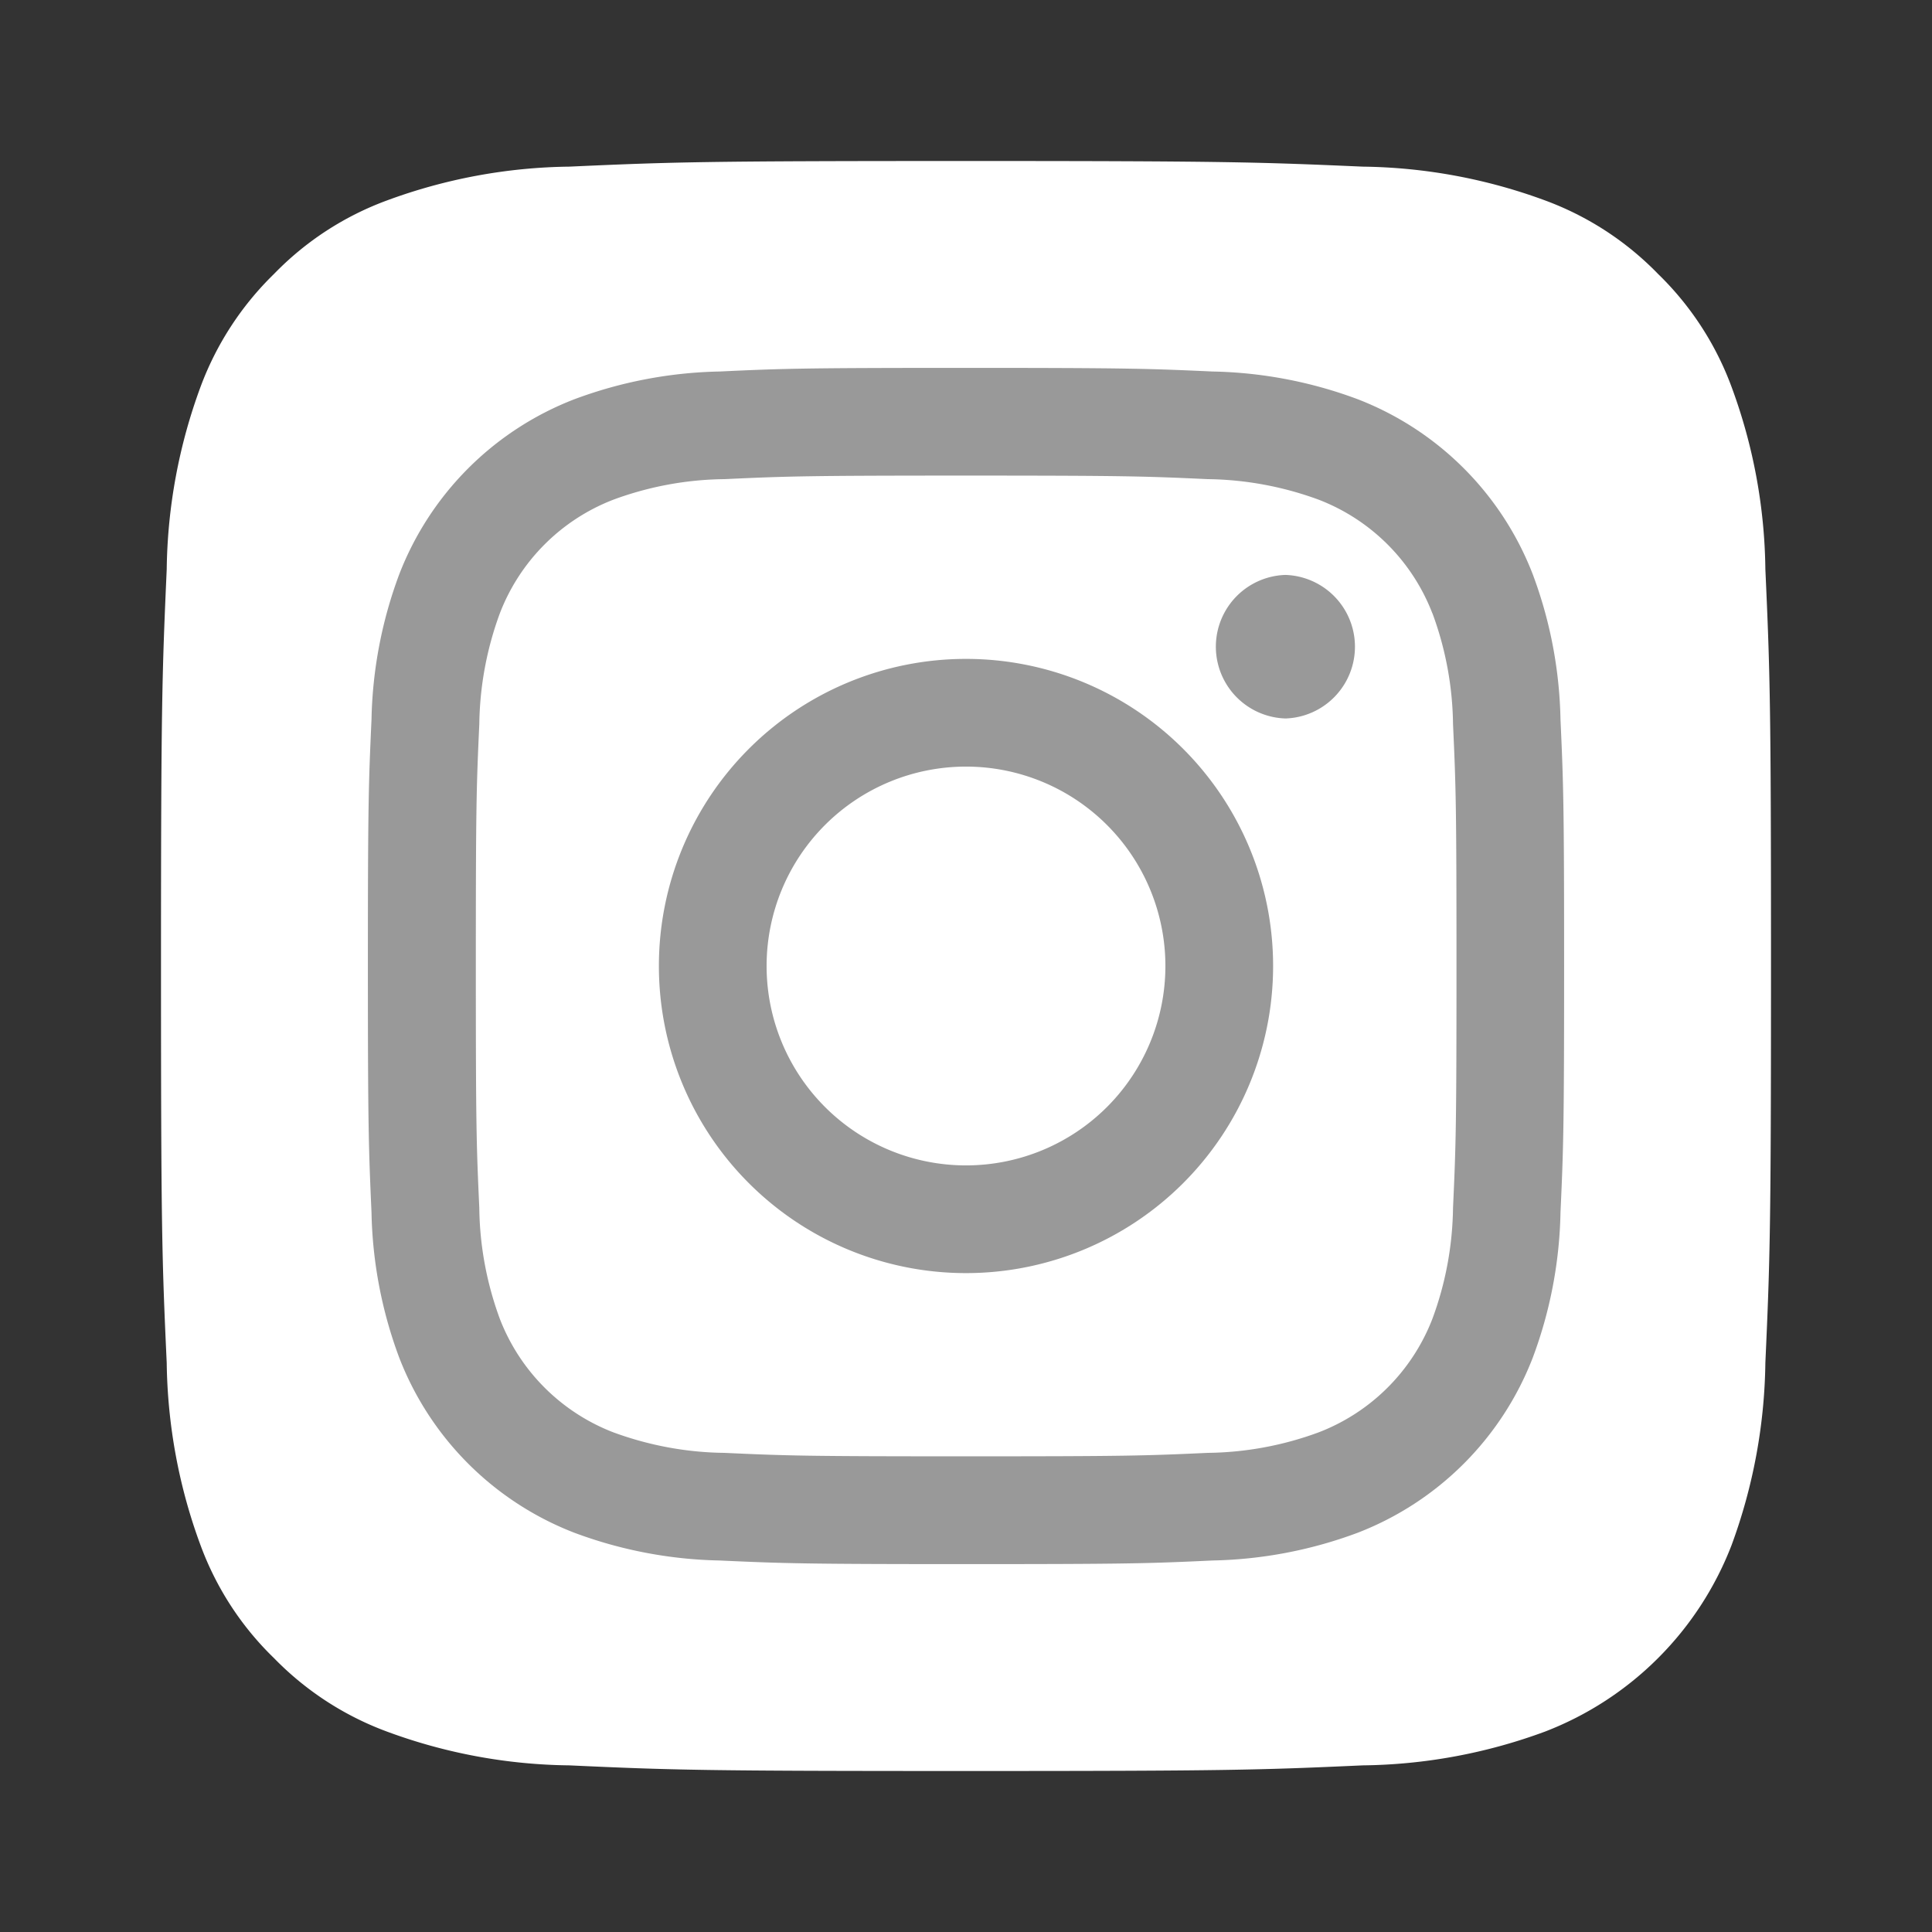 <svg xmlns="http://www.w3.org/2000/svg" width="1em" height="1em" viewBox="0 0 24 24"><rect x="0" y="0" width="24" height="24" fill="#333333" stroke="none"/><path fill="white" d="M20.936 7.564a6.06 6.06 0 0 0-.377-2.039a3.4 3.4 0 0 0-.821-1.263a3.398 3.398 0 0 0-1.263-.82a6.094 6.094 0 0 0-2.039-.378C15.278 3.012 14.931 3 12 3c-2.93 0-3.279.01-4.436.064a6.06 6.06 0 0 0-2.039.377a3.39 3.39 0 0 0-1.263.821a3.425 3.425 0 0 0-.82 1.264a6.096 6.096 0 0 0-.378 2.038C3.012 8.723 3 9.07 3 12.001s.01 3.279.064 4.436a6.06 6.06 0 0 0 .378 2.039c.175.476.456.908.821 1.261a3.41 3.41 0 0 0 1.263.822c.652.242 1.342.37 2.038.377C8.721 20.99 9.07 21 12 21s3.28-.01 4.436-.064a6.059 6.059 0 0 0 2.039-.377a3.635 3.635 0 0 0 2.084-2.083a6.09 6.09 0 0 0 .377-2.04C20.99 15.28 21 14.932 21 12s-.01-3.278-.064-4.436" opacity="0.5"/><path fill="white" d="M17.793 7.618a2.459 2.459 0 0 0-1.41-1.41a4.132 4.132 0 0 0-1.38-.256c-.784-.036-1.02-.044-3.003-.044s-2.218.008-3 .044a4.1 4.1 0 0 0-1.38.255c-.649.25-1.16.762-1.41 1.41c-.164.443-.25.91-.256 1.38c-.036.784-.043 1.019-.043 3.003s.007 2.22.043 3.003c.005.471.092.938.255 1.38a2.46 2.46 0 0 0 1.41 1.41c.443.163.91.25 1.38.255c.783.036 1.018.043 3.002.043s2.22-.007 3.003-.043a4.104 4.104 0 0 0 1.38-.256a2.46 2.46 0 0 0 1.41-1.41c.164-.441.25-.908.256-1.38c.036-.783.043-1.018.043-3.002s-.007-2.219-.043-3.002a4.103 4.103 0 0 0-.256-1.38M12 15.815a3.815 3.815 0 1 1 0-7.63a3.815 3.815 0 0 1 0 7.63m3.966-6.89a.892.892 0 0 1 0-1.783h.001a.892.892 0 0 1 .005 1.783z"/><path fill="white" d="M12 9.523A2.477 2.477 0 1 0 14.477 12a2.477 2.477 0 0 0-2.476-2.477"/><path fill="white" d="M21.93 7.07a6.734 6.734 0 0 0-.42-2.264a3.779 3.779 0 0 0-.913-1.403a3.776 3.776 0 0 0-1.403-.913a6.771 6.771 0 0 0-2.265-.42C15.642 2.014 15.257 2 12 2c-3.255 0-3.642.012-4.928.07a6.76 6.76 0 0 0-2.265.42a3.76 3.76 0 0 0-1.403.913a3.806 3.806 0 0 0-.913 1.403a6.773 6.773 0 0 0-.42 2.265C2.014 8.358 2 8.744 2 12.001s.012 3.643.071 4.929c.01.773.151 1.54.42 2.265c.195.53.507 1.01.912 1.402a3.79 3.79 0 0 0 1.403.913a6.732 6.732 0 0 0 2.266.42c1.285.059 1.672.07 4.928.07c3.257 0 3.643-.012 4.93-.07a6.732 6.732 0 0 0 2.264-.42a4.04 4.04 0 0 0 2.316-2.315c.268-.726.41-1.492.42-2.265c.058-1.287.07-1.674.07-4.93c0-3.257-.012-3.642-.07-4.93m-2.545 7.993a5.435 5.435 0 0 1-.345 1.804a3.8 3.8 0 0 1-2.173 2.173a5.45 5.45 0 0 1-1.803.345c-.793.037-1.046.045-3.064.045s-2.27-.009-3.063-.045a5.453 5.453 0 0 1-1.803-.345a3.799 3.799 0 0 1-2.174-2.173a5.45 5.45 0 0 1-.345-1.804C4.58 14.271 4.57 14.018 4.57 12s.009-2.271.045-3.063a5.45 5.45 0 0 1 .345-1.804A3.798 3.798 0 0 1 7.134 4.96a5.45 5.45 0 0 1 1.803-.345c.793-.037 1.047-.045 3.064-.045s2.27.009 3.063.045a5.442 5.442 0 0 1 1.804.345a3.8 3.8 0 0 1 2.172 2.173c.217.578.333 1.187.345 1.804c.036.792.045 1.045.045 3.063s-.009 2.27-.045 3.063"/></svg>